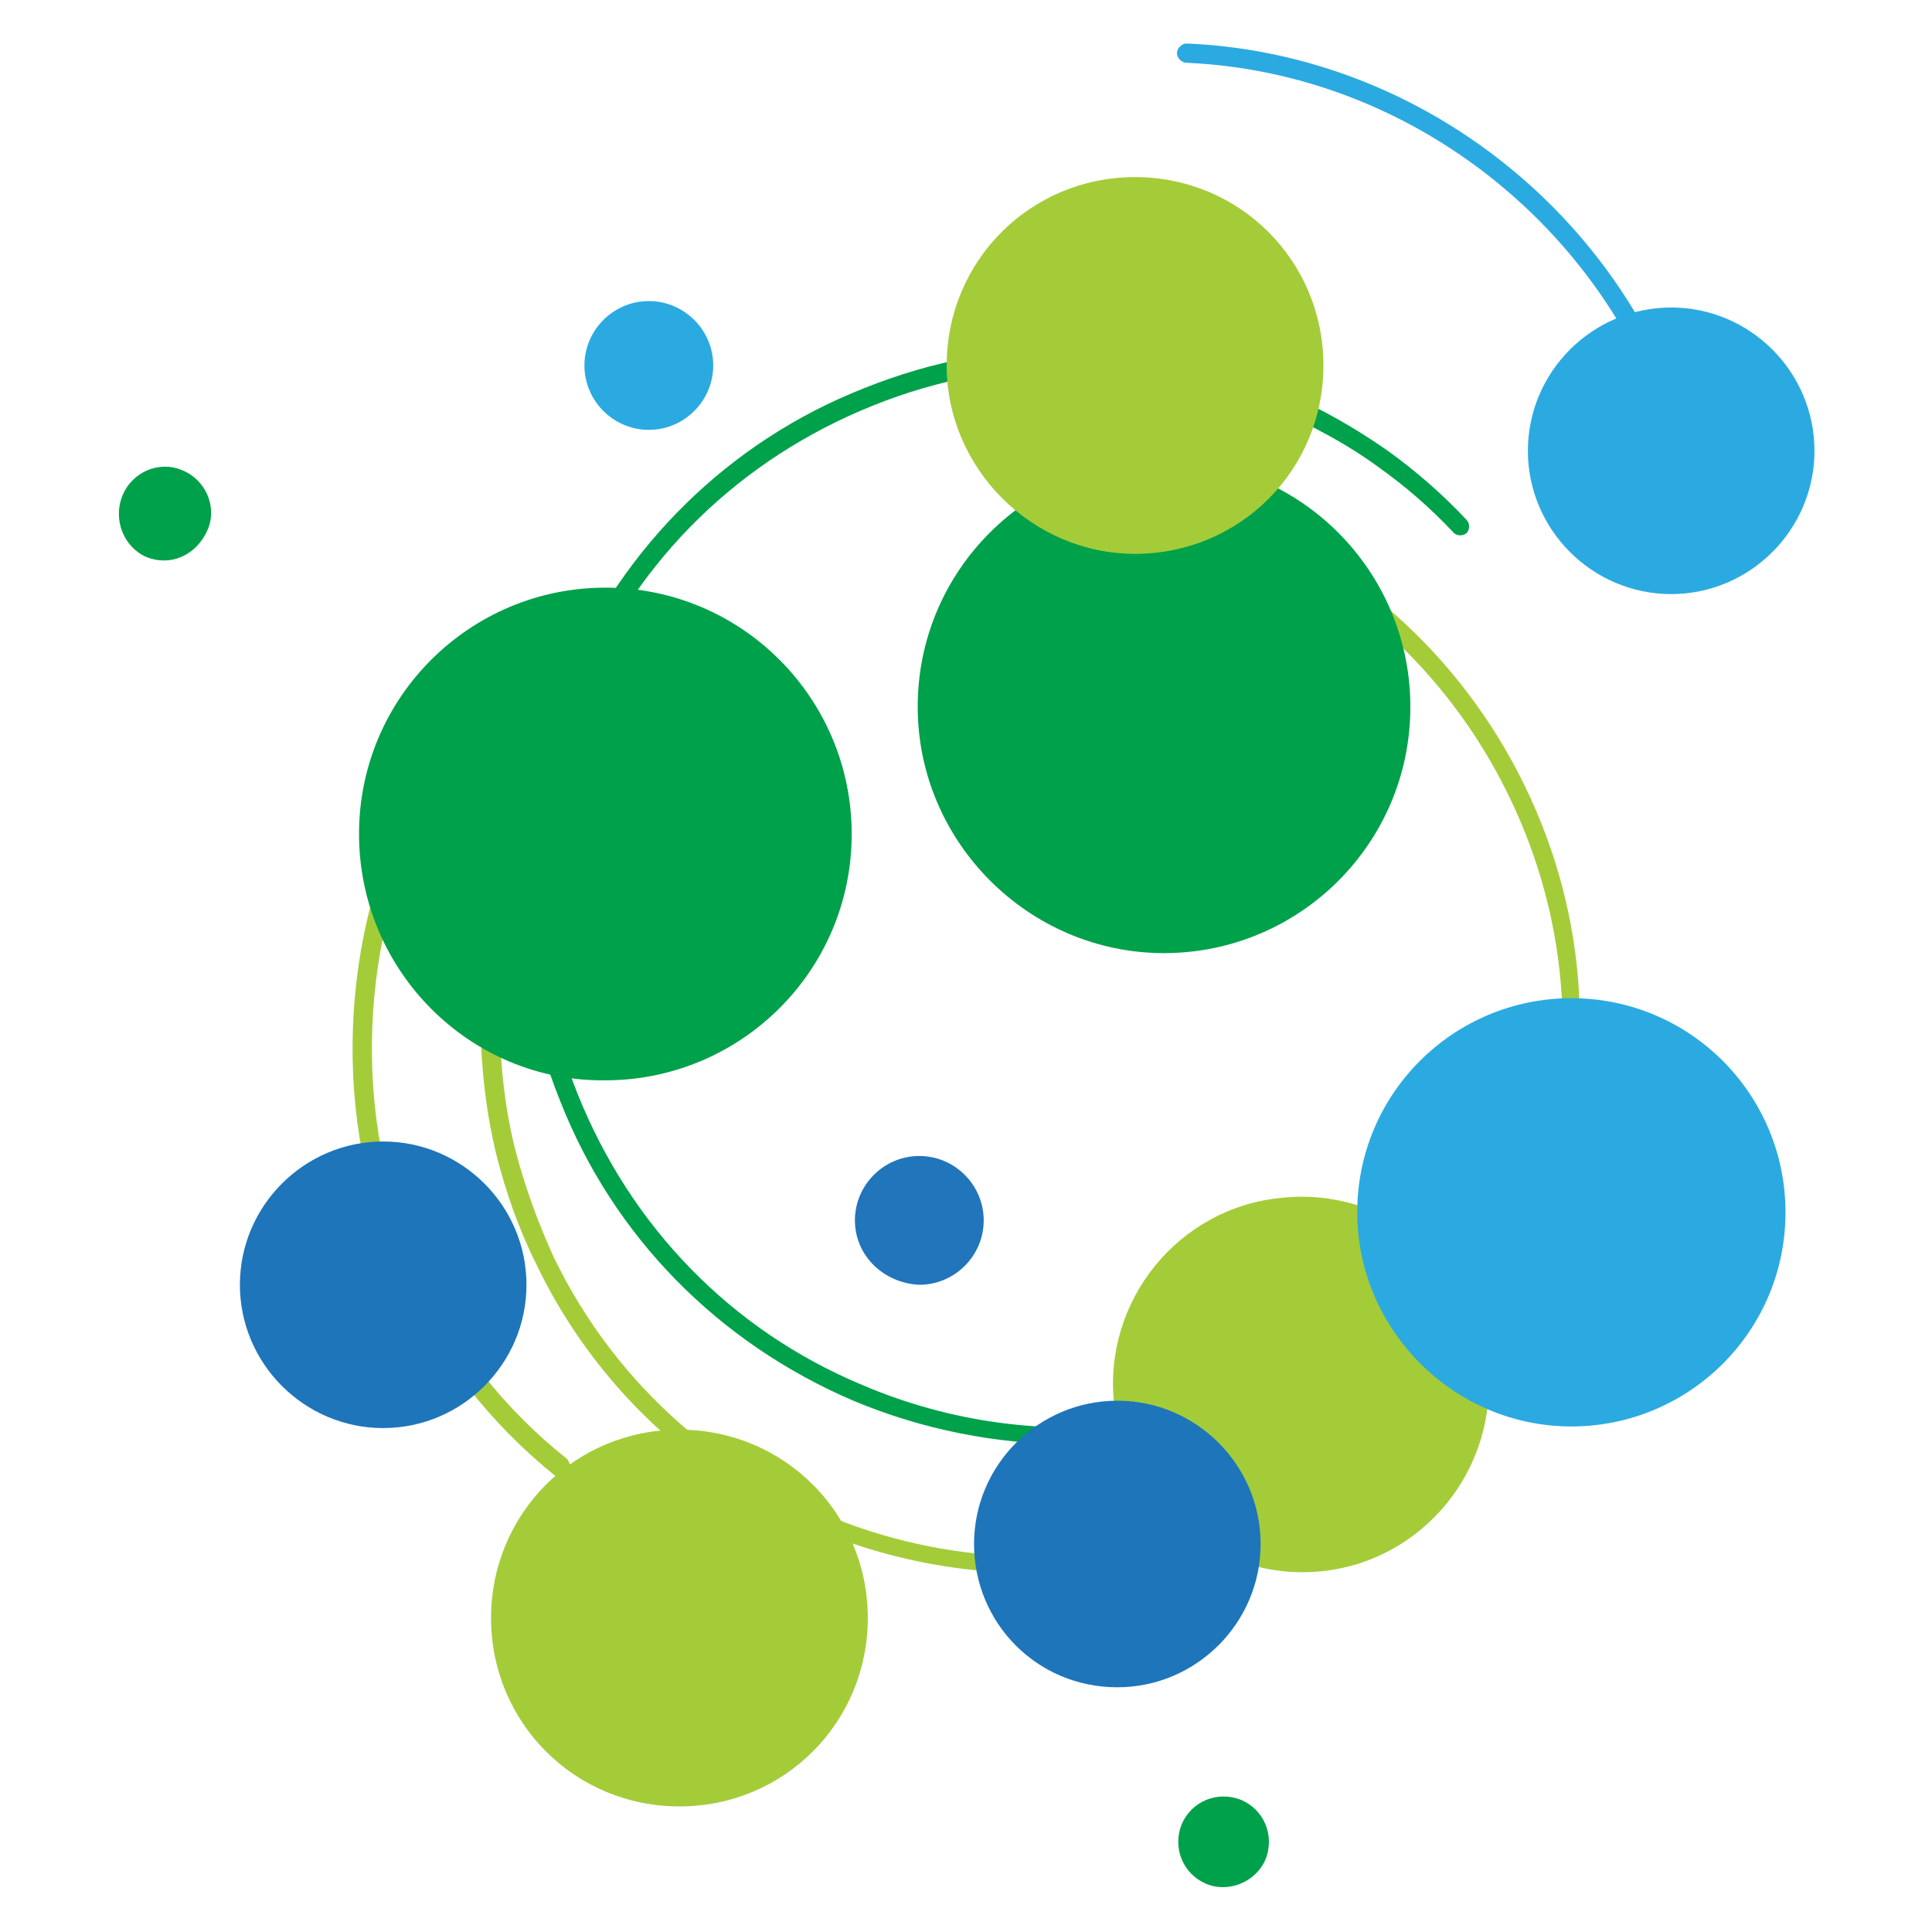 <?xml version="1.0" encoding="utf-8"?>
<!-- Generator: Adobe Illustrator 23.1.1, SVG Export Plug-In . SVG Version: 6.00 Build 0)  -->
<svg version="1.1" id="Layer_1" xmlns="http://www.w3.org/2000/svg" xmlns:xlink="http://www.w3.org/1999/xlink" x="0px" y="0px"
	 width="120px" height="120px" viewBox="0 0 120 120" style="enable-background:new 0 0 120 120;" xml:space="preserve">
<style type="text/css">
	.st0{fill:#A4CC39;}
	.st1{clip-path:url(#SVGID_2_);fill:#A4CC39;}
	.st2{clip-path:url(#SVGID_4_);fill:#00A14B;}
	.st3{fill:#00A14B;}
	.st4{fill:#2175BA;}
	.st5{fill:#2BAAE1;}
	.st6{fill:#1E75BA;}
</style>
<title>Artboard 23</title>
<g>
	<path class="st0" d="M34.8,91.7c-0.1,0-0.3,0-0.4-0.1c-8-6.5-12.6-16.2-12.5-26.8c0.1-10.6,4.8-20.3,12.9-26.6
		c0.3-0.2,0.6-0.2,0.8,0.1c0.2,0.3,0.2,0.6-0.1,0.8c-7.8,6.1-12.3,15.5-12.4,25.7C23,75,27.4,84.4,35.2,90.6
		c0.2,0.2,0.3,0.6,0.1,0.8C35.2,91.6,35,91.7,34.8,91.7"/>
	<g>
		<g>
			<defs>
				<rect id="SVGID_1_" x="29.9" y="29.6" width="68.2" height="68.2"/>
			</defs>
			<clipPath id="SVGID_2_">
				<use xlink:href="#SVGID_1_"  style="overflow:visible;"/>
			</clipPath>
			<path class="st1" d="M64,97.7c-12.7,0-24.9-7.1-30.7-19.2c-1.1-2.2-1.9-4.5-2.5-6.9c-0.5-2.1-0.8-4.3-0.9-6.4
				c0-0.3,0.2-0.6,0.6-0.6c0.3,0,0.6,0.2,0.6,0.6c0.1,2.1,0.4,4.2,0.9,6.2c0.6,2.3,1.4,4.5,2.4,6.7c7.9,16.3,27.6,23.2,44,15.3
				c7.9-3.8,13.9-10.5,16.8-18.8c2.9-8.3,2.4-17.2-1.5-25.2c-5.3-10.9-16.1-18.1-28.3-18.6c-0.3,0-0.6-0.3-0.6-0.6
				c0-0.3,0.3-0.6,0.6-0.6c12.6,0.5,23.8,7.9,29.3,19.2c4,8.2,4.5,17.4,1.5,26c-3,8.6-9.2,15.5-17.4,19.5C74,96.6,69,97.7,64,97.7"
				/>
		</g>
	</g>
	<g>
		<g>
			<defs>
				<rect id="SVGID_3_" x="32.3" y="21.5" width="59" height="68.2"/>
			</defs>
			<clipPath id="SVGID_4_">
				<use xlink:href="#SVGID_3_"  style="overflow:visible;"/>
			</clipPath>
			<path class="st2" d="M66.4,89.7c-4.5,0-9.1-0.9-13.4-2.7c-8.4-3.6-14.9-10.2-18.2-18.6c-3.4-8.4-3.3-17.7,0.3-26.1
				c3.6-8.4,10.2-14.9,18.6-18.2c8.5-3.4,17.7-3.3,26.1,0.3c2.3,1,4.4,2.2,6.4,3.6c1.8,1.3,3.4,2.7,4.9,4.3c0.2,0.2,0.2,0.6,0,0.8
				c-0.2,0.2-0.6,0.2-0.8,0c-1.4-1.5-3-2.9-4.7-4.1c-1.9-1.4-4-2.5-6.2-3.5c-8.1-3.5-17-3.6-25.2-0.3c-8.2,3.3-14.6,9.5-18,17.6
				c-3.5,8.1-3.6,17-0.3,25.2c3.3,8.2,9.5,14.6,17.6,18c11.2,4.8,24,3,33.5-4.6c0.3-0.2,0.6-0.2,0.8,0.1c0.2,0.3,0.2,0.6-0.1,0.8
				C81.5,87.2,74,89.7,66.4,89.7"/>
		</g>
	</g>
	<path class="st3" d="M22.3,51.8c0-8.5,6.9-15.3,15.3-15.3c8.5,0,15.3,6.9,15.3,15.3c0,8.5-6.9,15.3-15.3,15.3
		C29.2,67.2,22.3,60.3,22.3,51.8"/>
	<path class="st3" d="M57,43.9c0-8.5,6.9-15.3,15.3-15.3c8.5,0,15.3,6.9,15.3,15.3c0,8.5-6.9,15.3-15.3,15.3
		C63.9,59.2,57,52.3,57,43.9"/>
	<path class="st0" d="M69.2,87.2c-0.7-6.4,4-12.2,10.4-12.8c6.4-0.7,12.2,4,12.8,10.4c0.7,6.4-4,12.2-10.4,12.8
		C75.7,98.2,69.9,93.6,69.2,87.2"/>
	<path class="st0" d="M58.8,22.7c0-6.5,5.2-11.7,11.7-11.7c6.5,0,11.7,5.2,11.7,11.7c0,6.5-5.2,11.7-11.7,11.7
		C64.1,34.4,58.8,29.1,58.8,22.7"/>
	<path class="st0" d="M30.5,100.5c0-6.5,5.2-11.7,11.7-11.7c6.5,0,11.7,5.2,11.7,11.7c0,6.5-5.2,11.7-11.7,11.7
		C35.7,112.2,30.5,107,30.5,100.5"/>
	<path class="st4" d="M53.1,75.8c0-2.2,1.8-4,4-4c2.2,0,4,1.8,4,4c0,2.2-1.8,4-4,4C54.9,79.7,53.1,78,53.1,75.8"/>
	<path class="st5" d="M105.6,33.4c-0.3,0-0.5-0.2-0.6-0.5c-1.9-15.8-15.4-28.3-31.3-29c-0.3,0-0.6-0.3-0.6-0.6
		c0-0.3,0.3-0.6,0.6-0.6c16.5,0.7,30.5,13.6,32.4,30C106.2,33.1,106,33.4,105.6,33.4C105.6,33.4,105.6,33.4,105.6,33.4"/>
	<path class="st5" d="M84.3,75.3c0-7.4,6-13.3,13.3-13.3c7.4,0,13.3,6,13.3,13.3c0,7.4-6,13.3-13.3,13.3
		C90.3,88.6,84.3,82.6,84.3,75.3"/>
	<path class="st5" d="M94.9,28c0-4.9,4-8.9,8.9-8.9c4.9,0,8.9,4,8.9,8.9c0,4.9-4,8.9-8.9,8.9C98.9,36.9,94.9,32.9,94.9,28"/>
	<path class="st5" d="M36.3,22.7c0-2.2,1.8-4,4-4c2.2,0,4,1.8,4,4c0,2.2-1.8,4-4,4C38.1,26.7,36.3,24.9,36.3,22.7"/>
	<path class="st3" d="M74.9,117c-1.4-0.6-2.1-2.2-1.5-3.7c0.6-1.4,2.2-2.1,3.7-1.5c1.4,0.6,2.1,2.2,1.5,3.7
		C78,116.9,76.3,117.6,74.9,117"/>
	<path class="st6" d="M60.5,95.9c0-4.9,4-8.9,8.9-8.9c4.9,0,8.9,4,8.9,8.9c0,4.9-4,8.9-8.9,8.9C64.4,104.8,60.5,100.8,60.5,95.9"/>
	<path class="st6" d="M14.9,79.8c0-4.9,4-8.9,8.9-8.9c4.9,0,8.9,4,8.9,8.9c0,4.9-4,8.9-8.9,8.9C18.9,88.7,14.9,84.7,14.9,79.8"/>
	<path class="st3" d="M9.1,34.6C7.7,34,7,32.3,7.6,30.8c0.6-1.5,2.3-2.2,3.7-1.6c1.5,0.6,2.2,2.3,1.6,3.7
		C12.2,34.5,10.6,35.2,9.1,34.6"/>
</g>
</svg>
